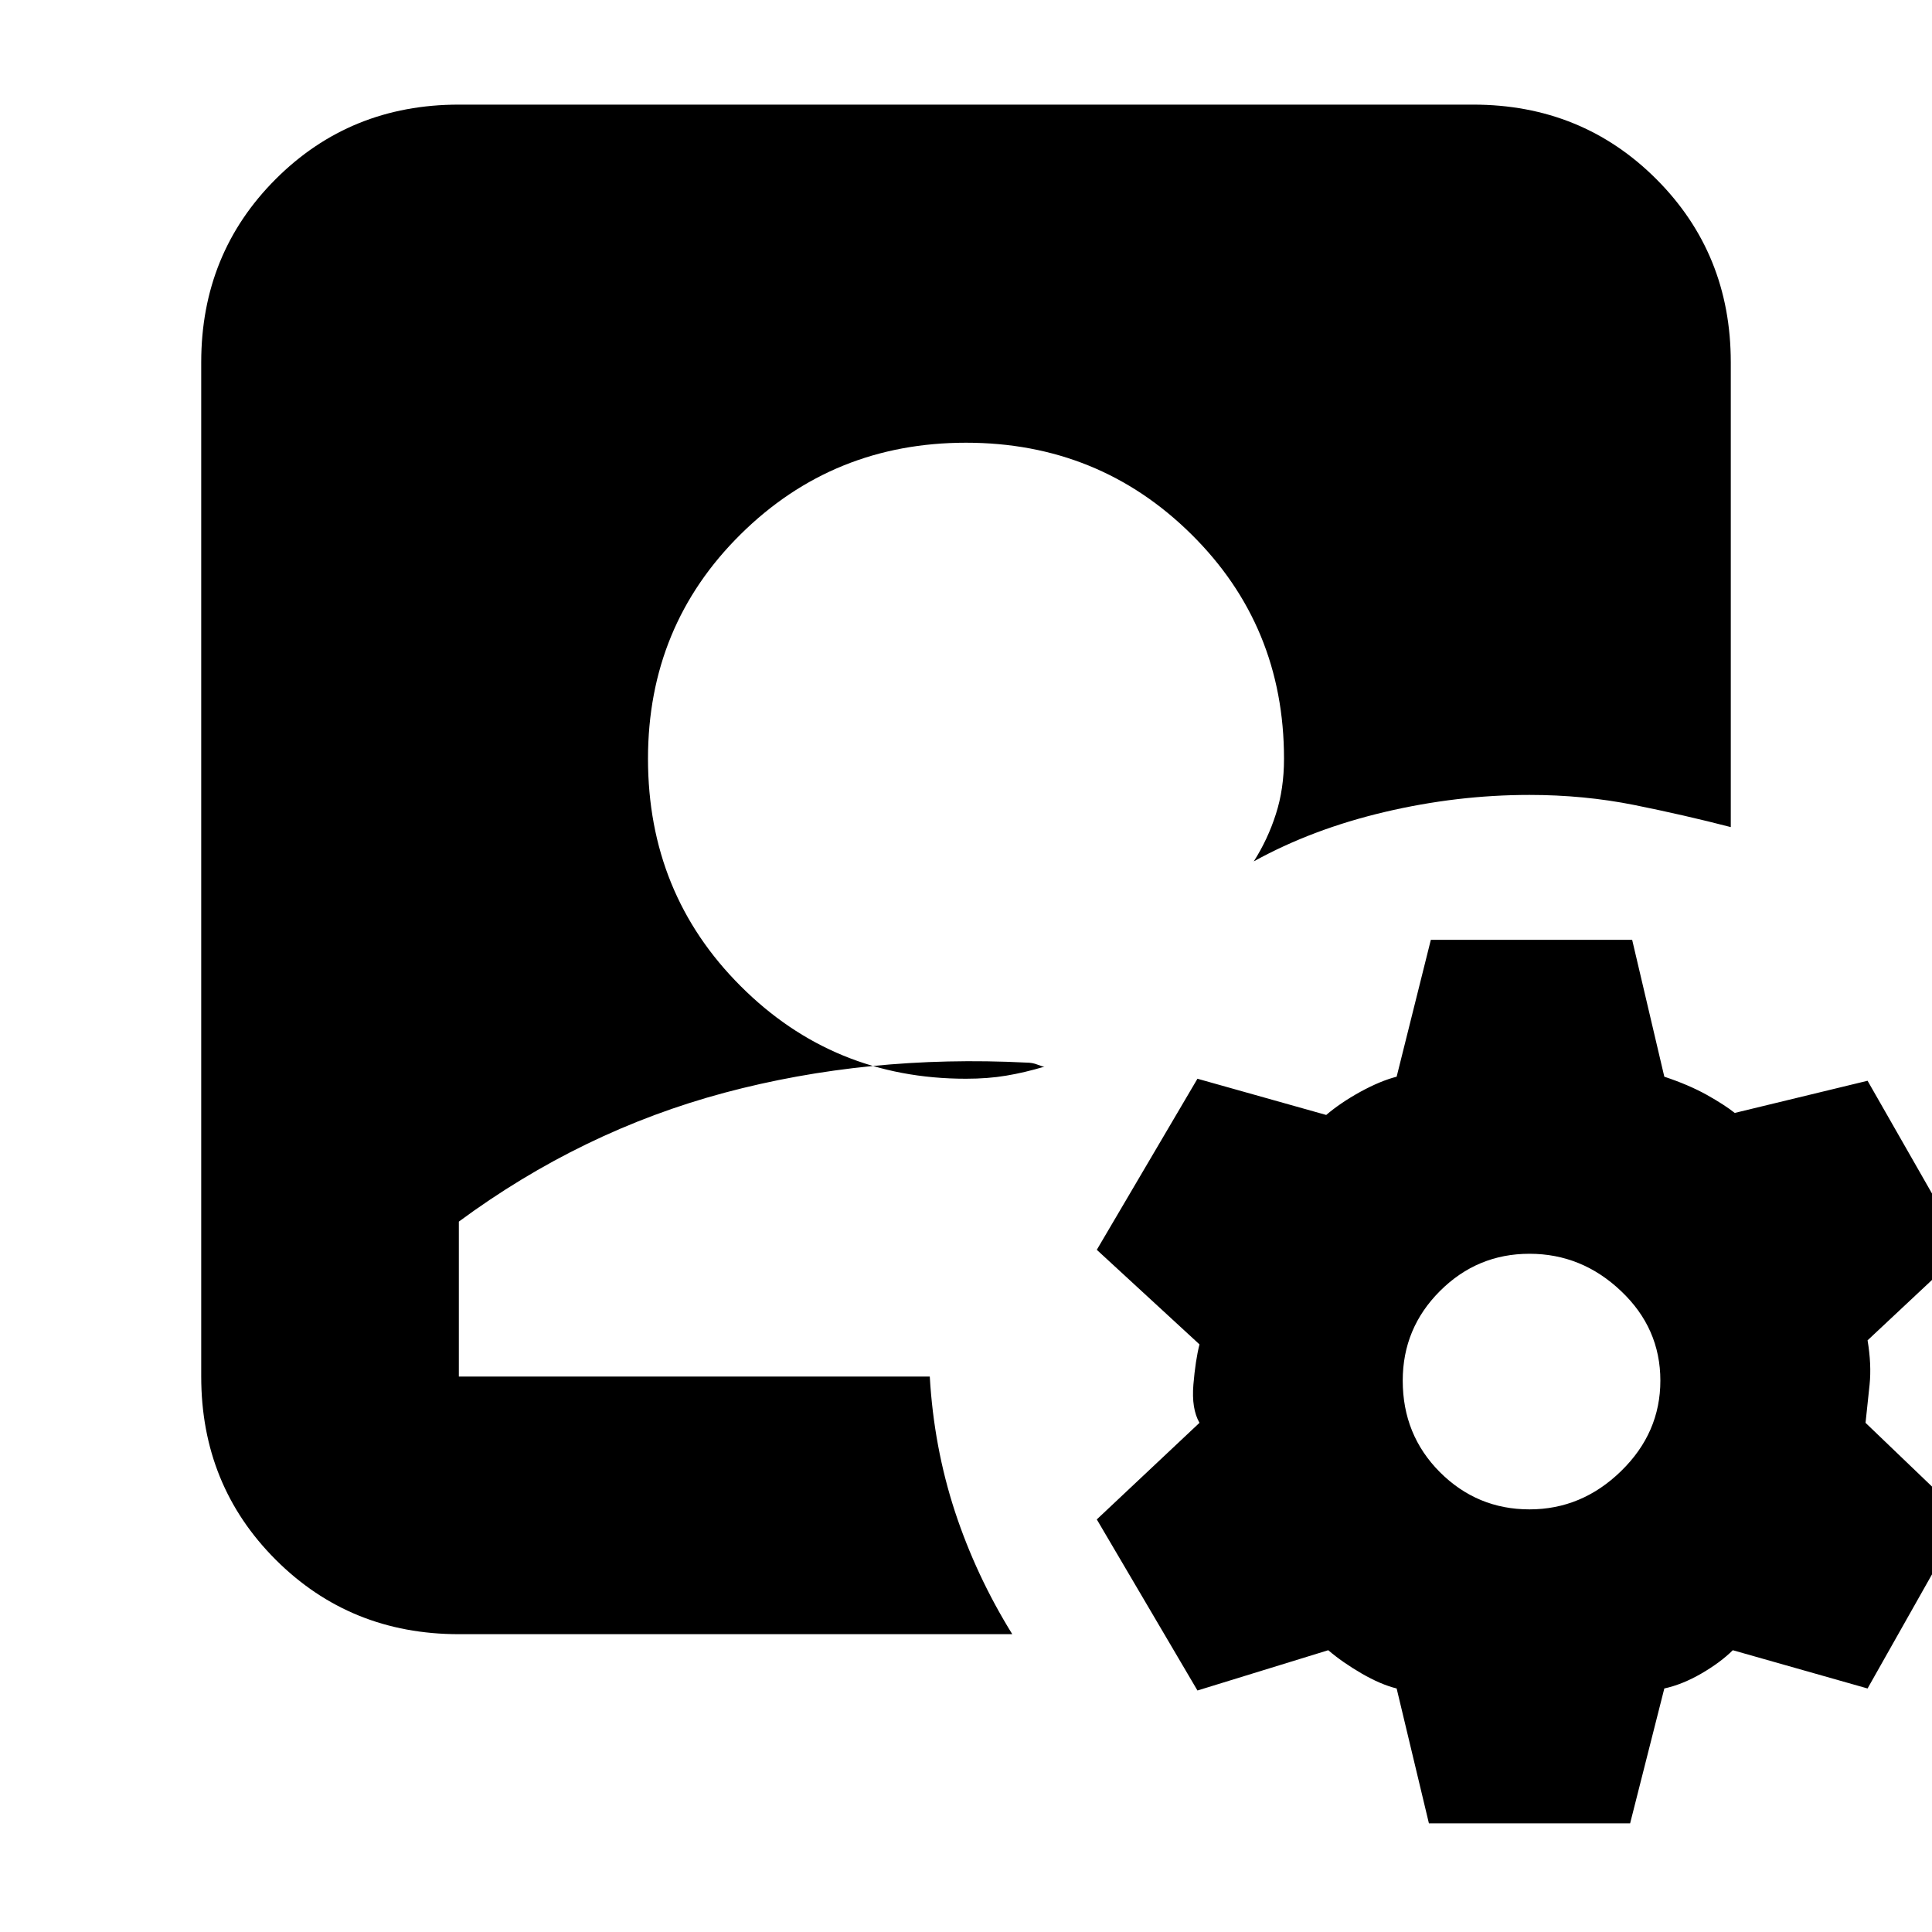 <svg xmlns="http://www.w3.org/2000/svg" height="20" width="20"><path d="M4.75 16.917q-1.125 0-1.896-.771-.771-.771-.771-1.896V3.75q0-1.125.771-1.896.771-.771 1.896-.771h10.5q1.125 0 1.896.771.771.771.771 1.896v4.812q-.479-.124-1-.229-.521-.104-1.084-.104-.75 0-1.5.177t-1.354.511q.146-.229.229-.49.084-.26.084-.573 0-1.375-.959-2.323-.958-.948-2.333-.948-1.375 0-2.333.948-.959.948-.959 2.323 0 1.396.959 2.354.958.959 2.333.959.229 0 .417-.032.187-.031.395-.093-.02 0-.072-.021-.052-.021-.115-.021-1.646-.083-3.125.312-1.479.396-2.75 1.334v1.604h4.875q.042.729.26 1.396.219.666.594 1.271Zm10.042 1.958-.334-1.396q-.166-.041-.364-.156-.198-.115-.344-.24l-1.354.417-1.042-1.771 1.063-1q-.084-.146-.063-.396.021-.25.063-.416l-1.063-.979 1.042-1.771 1.333.375q.146-.125.354-.24.209-.114.375-.156l.354-1.417h2.084l.333 1.417q.25.083.438.187.187.105.291.188l1.375-.333 1 1.75-1 .937q.042.25.021.458-.021.209-.042.396l1.021.979-1 1.771-1.395-.396q-.126.125-.323.24-.198.115-.386.156l-.354 1.396Zm1.041-3.25q.542 0 .948-.396.407-.396.407-.937 0-.542-.407-.927-.406-.386-.948-.386-.541 0-.927.386-.385.385-.385.927 0 .562.385.948.386.385.927.385Z"/></svg>